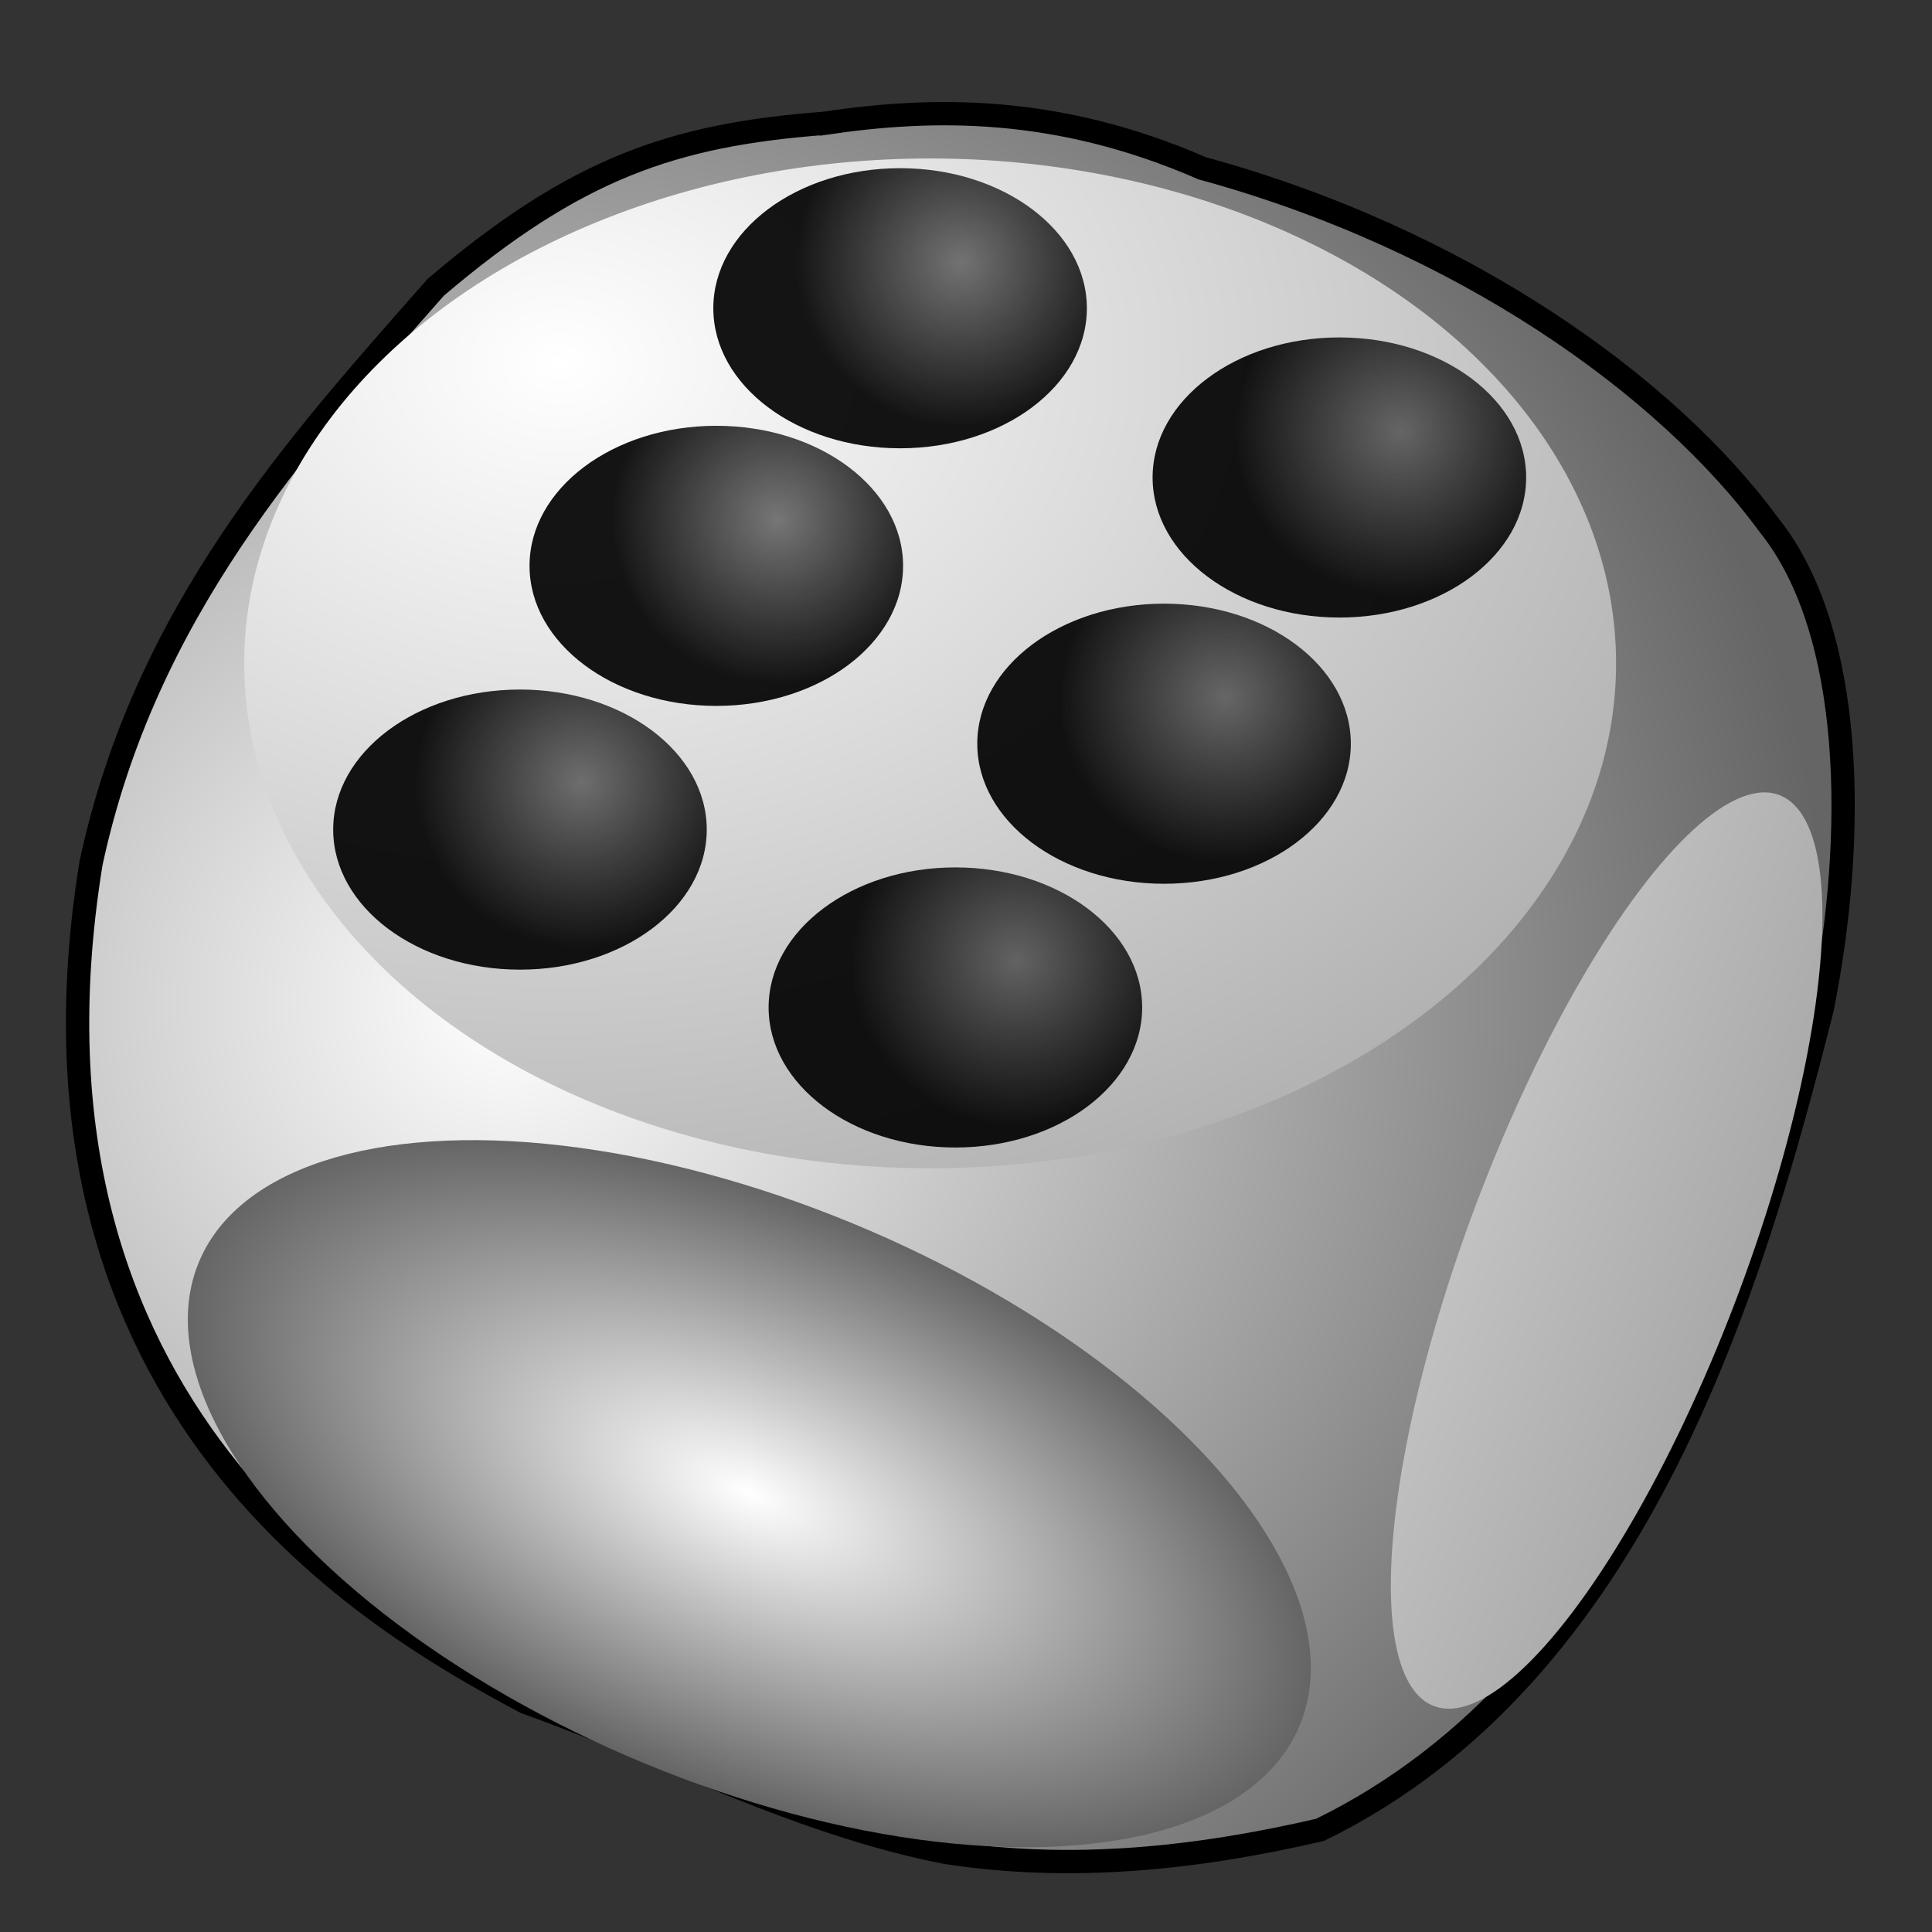 <?xml version="1.0" encoding="UTF-8" standalone="no"?>
<!--
	(c) 2004 Ryan Stutsman
	
    This work is free; you can redistribute it and/or modify
    it under the terms of the GNU General Public License as published by
    the Free Software Foundation; either version 2 of the License, or
    (at your option) any later version.

    This work is distributed in the hope that it will be useful,
    but WITHOUT ANY WARRANTY; without even the implied warranty of
    MERCHANTABILITY or FITNESS FOR A PARTICULAR PURPOSE.  See the
    GNU General Public License for more details.

    You should have received a copy of the GNU General Public License
    along with this program; if not, write to the Free Software
    Foundation, Inc., 59 Temple Place, Suite 330, Boston, MA  02111-1307  USA
-->
<svg id="svg559" xmlns:rdf="http://www.w3.org/1999/02/22-rdf-syntax-ns#" xmlns="http://www.w3.org/2000/svg" height="80" width="80" version="1.0" y="0" x="0" xmlns:cc="http://creativecommons.org/ns#" xmlns:xlink="http://www.w3.org/1999/xlink" xmlns:dc="http://purl.org/dc/elements/1.1/">
 <rect width="100%" height="100%" fill="#333333" stroke="none"/>
 <defs id="defs561">
  <linearGradient id="linearGradient579">
   <stop id="stop580" stop-color="#fff" offset="0"/>
   <stop id="stop581" stop-color="#656566" offset="1"/>
  </linearGradient>
  <radialGradient id="radialGradient568" xlink:href="#linearGradient579" cy=".508" cx=".277" r=".704"/>
  <radialGradient id="radialGradient570" xlink:href="#linearGradient579" cy=".203" cx=".229" r="1.809"/>
  <radialGradient id="radialGradient572" xlink:href="#linearGradient579" gradientUnits="userSpaceOnUse" cy="182.08" cx="367.49" gradientTransform="matrix(1 0 0 .472 0 96.095)" r="60.135"/>
  <radialGradient id="radialGradient574" cy="-2.547" cx=".232" r="6.407">
   <stop id="stop8312" stop-color="#fff" offset="0"/>
   <stop id="stop8314" stop-color="#656566" offset="1"/>
  </radialGradient>
  <radialGradient id="radialGradient3699" gradientUnits="userSpaceOnUse" cy="105.99" cx="379.78" gradientTransform="matrix(.891 -.005 .005 .939 40.756 8.226)" r="16.704">
   <stop id="stop3695" stop-opacity=".5" offset="0"/>
   <stop id="stop3697" stop-opacity=".917" offset="1"/>
  </radialGradient>
 </defs>
 <g id="g588">
  <path id="path572" d="m360.47 51.125c-16.19 1.24-26.61 4.791-41.65 17.585-14.93 16.948-31.2 34.85-36.98 61.77-9.57 58.93 30.96 81.67 46.63 90.04 15 5.36 29.43 13.03 45.01 16.08 13.4 2.08 26.8 0.7 40.2-2.41 34.13-16.65 46.3-58.13 53.86-88.06 3.73-18.58 3.45-40.42-5.63-51.821-11.04-15.098-33.07-30.773-60.87-38.361-15.61-6.807-28.98-6.556-40.57-4.823z" transform="matrix(.386 0 0 .386 -105.02 -14.627)" stroke="#000" stroke-width="2.5" fill="url(#radialGradient568)"/>
  <ellipse id="path569" fill-rule="evenodd" rx="65.146" ry="46.772" transform="matrix(.436 0 0 .447 -21.932 -18.827)" cy="103.57" cx="138.64" fill="url(#radialGradient570)"/>
  <ellipse id="path571" fill-rule="evenodd" rx="60.135" ry="28.397" transform="matrix(.38 .157 -.151 .394 -81.124 -67.585)" cy="182.08" cx="367.49" fill="url(#radialGradient572)"/>
  <ellipse id="path573" fill-rule="evenodd" rx="60.135" ry="21.715" transform="matrix(.128 -.308 .209 .189 -34.502 164.28)" cy="188.76" cx="481.08" fill="url(#radialGradient574)"/>
  <ellipse id="path575" fill-rule="evenodd" rx="16.704" ry="13.363" transform="matrix(.463 0 0 .434 -135.97 -35.085)" cy="110.25" cx="374.17" fill="url(#radialGradient3699)"/>
  <ellipse id="ellipse588" fill-rule="evenodd" rx="16.704" ry="13.363" transform="matrix(.463 0 0 .434 -143.58 -24.418)" cy="110.25" cx="374.17" fill="url(#radialGradient3699)"/>
  <ellipse id="ellipse589" fill-rule="evenodd" rx="16.704" ry="13.363" transform="matrix(.463 0 0 .434 -151.71 -13.497)" cy="110.25" cx="374.17" fill="url(#radialGradient3699)"/>
  <ellipse id="ellipse590" fill-rule="evenodd" rx="16.704" ry="13.363" transform="matrix(.463 0 0 .434 -117.78 -28.077)" cy="110.25" cx="374.17" fill="url(#radialGradient3699)"/>
  <ellipse id="ellipse591" fill-rule="evenodd" rx="16.704" ry="13.363" transform="matrix(.463 0 0 .434 -125.04 -17.053)" cy="110.25" cx="374.17" fill="url(#radialGradient3699)"/>
  <ellipse id="ellipse592" fill-rule="evenodd" rx="16.704" ry="13.363" transform="matrix(.463 0 0 .434 -133.68 -6.132)" cy="110.25" cx="374.17" fill="url(#radialGradient3699)"/>
 </g>
</svg>
